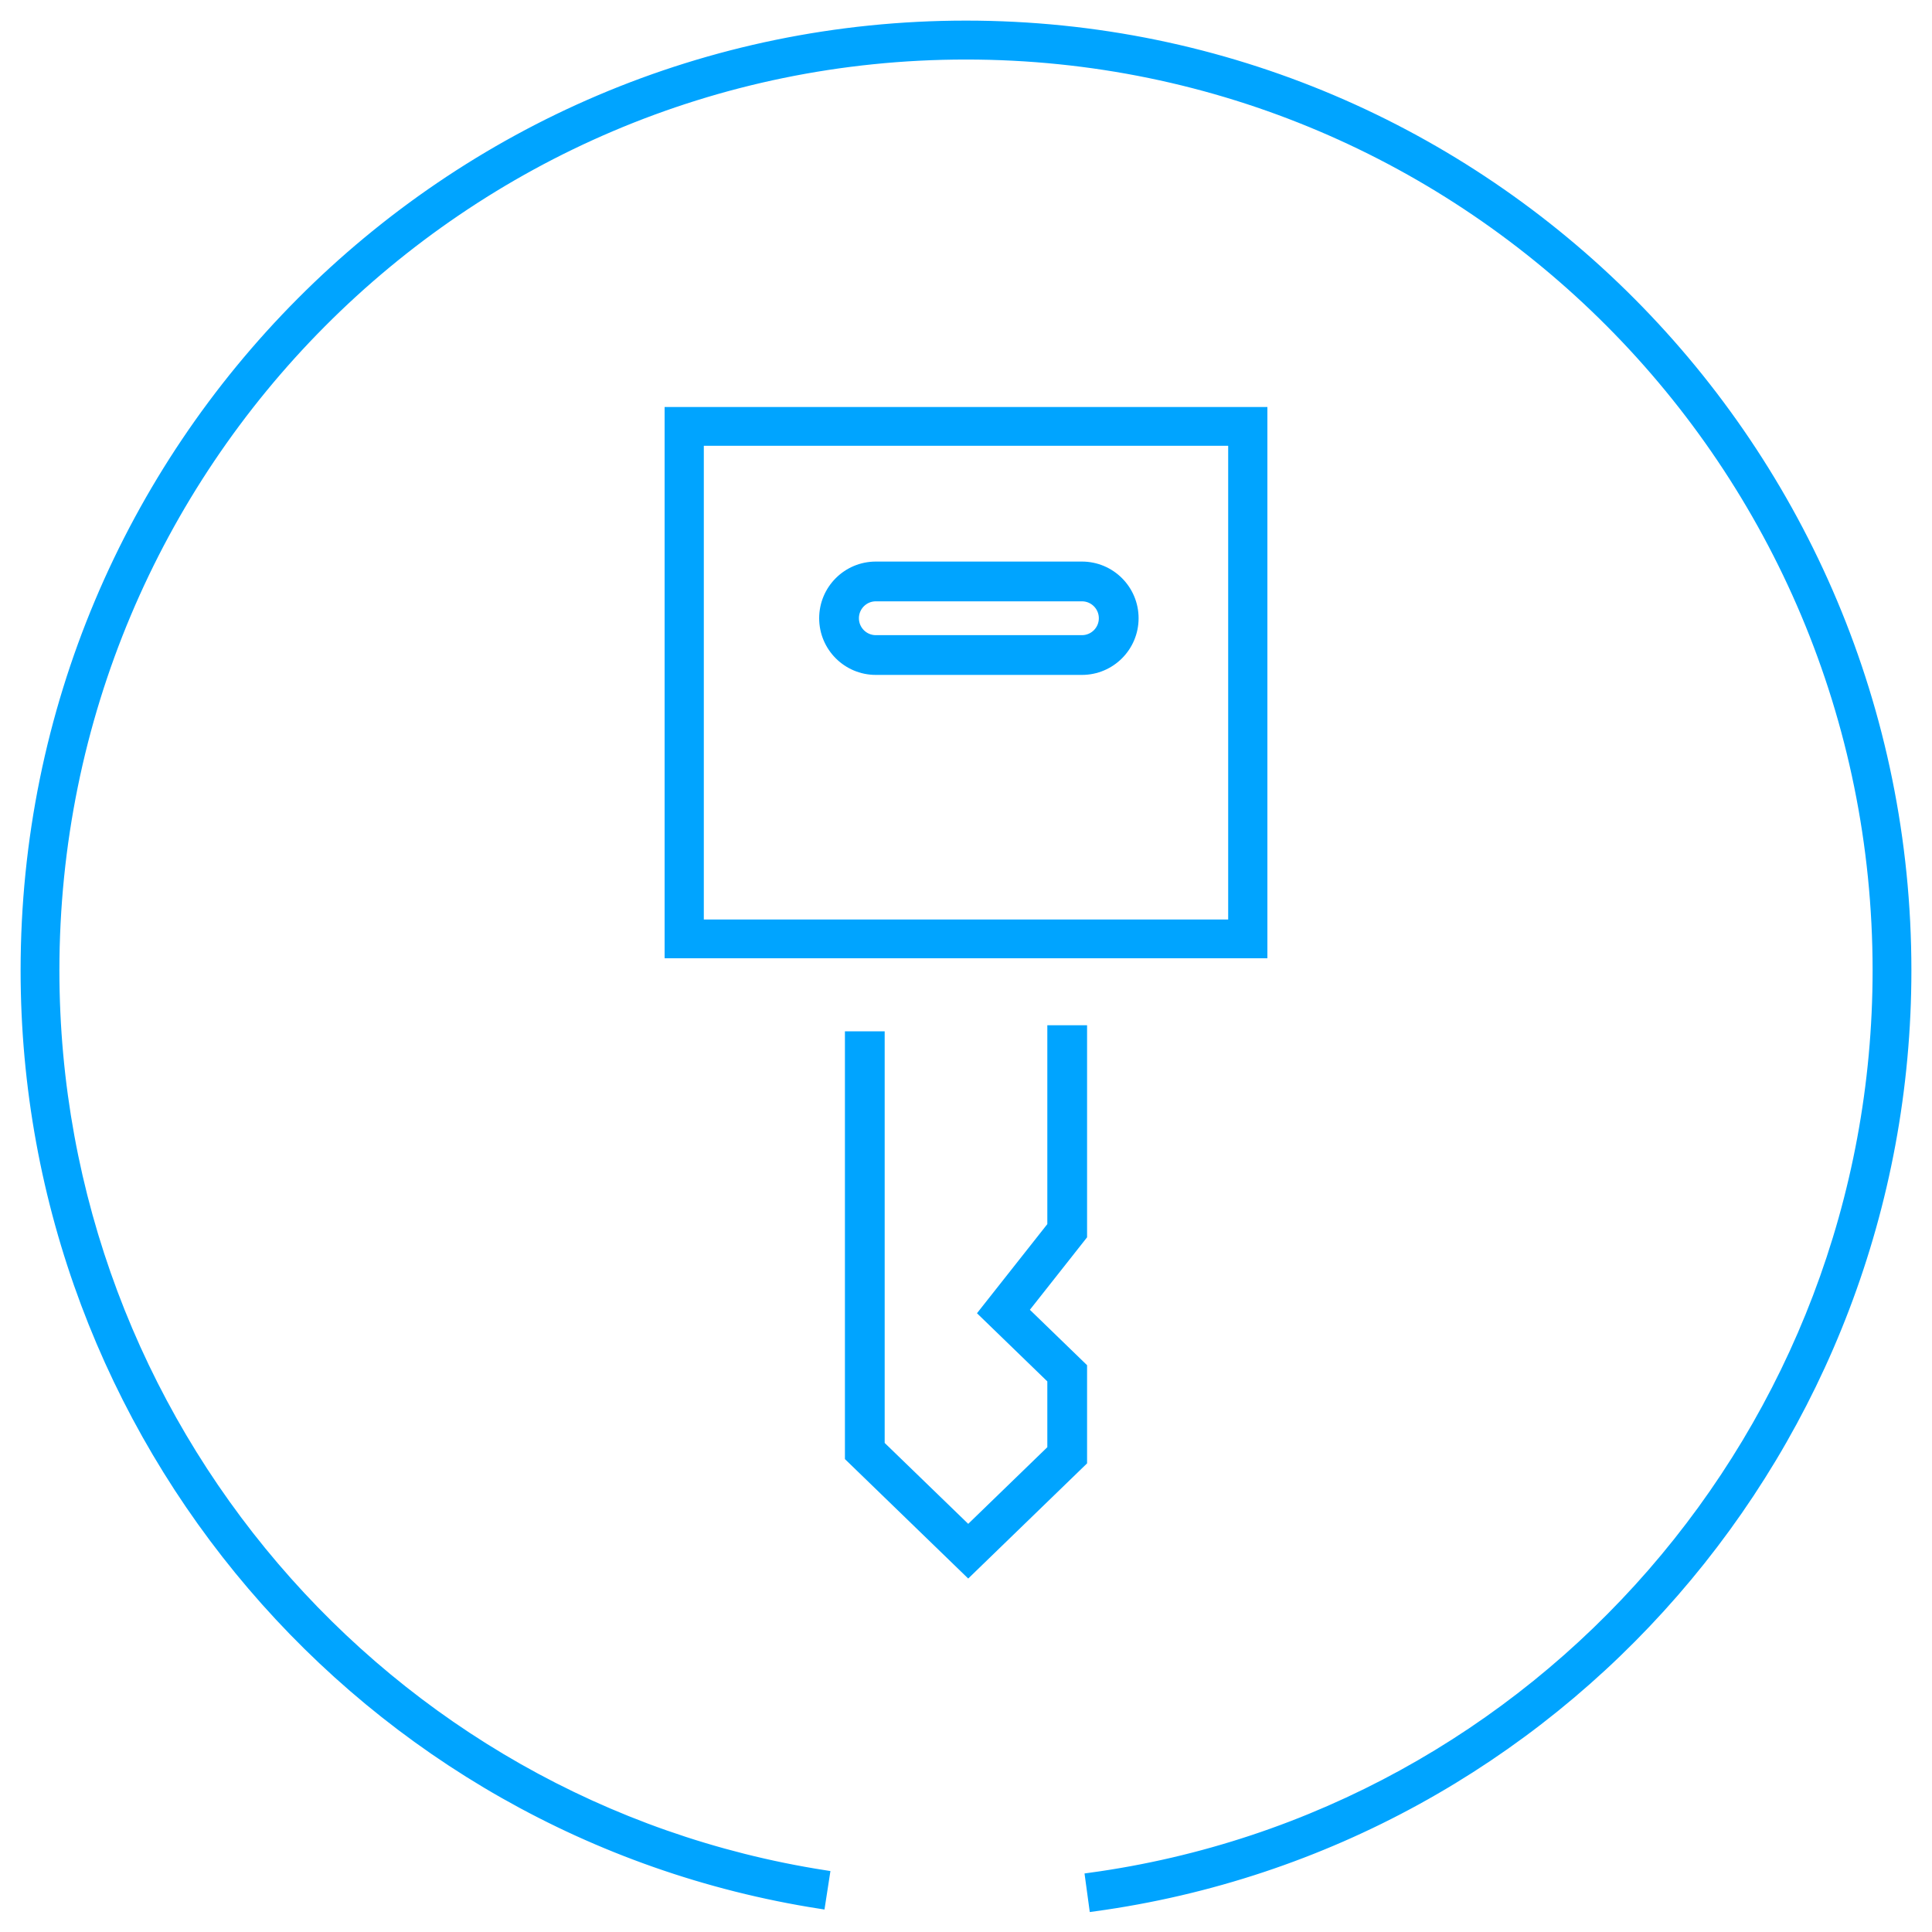 <?xml version="1.0" encoding="UTF-8"?>
<svg width="75px" height="75px" viewBox="0 0 75 75" version="1.1" xmlns="http://www.w3.org/2000/svg" xmlns:xlink="http://www.w3.org/1999/xlink">
    <!-- Generator: Sketch 48.1 (47250) - http://www.bohemiancoding.com/sketch -->
    <title>icon-key</title>
    <desc>Created with Sketch.</desc>
    <defs></defs>
    <g id="密钥管理" stroke="none" stroke-width="1" fill="none" fill-rule="evenodd" transform="translate(-325, -308)">
        <g id="icon-key" transform="translate(326, 309)" fill="#00A4FF" fill-rule="nonzero" stroke="#00A4FF" stroke-width="0.4">
            <path d="M33,22.143 C32.527,22.143 32.143,22.527 32.143,23 C32.143,23.473 32.527,23.857 33,23.857 L41,23.857 C41.473,23.857 41.857,23.473 41.857,23 C41.857,22.527 41.473,22.143 41,22.143 L33,22.143 Z M33,21 L41,21 C42.105,21 43,21.895 43,23 C43,24.105 42.105,25 41,25 L33,25 C31.895,25 31,24.105 31,23 C31,21.895 31.895,21 33,21 Z" id="Rectangle-8"></path>
            <path d="M41.476,73 L41.326,71.899 C58.75,69.513 71.894,54.502 71.894,36.669 C71.894,17.031 56.048,1.111 36.5,1.111 C16.952,1.111 1.106,17.031 1.106,36.669 C1.106,54.253 13.893,69.124 31.009,71.801 L30.839,72.899 C13.186,70.138 0,54.803 0,36.669 C0,16.417 16.342,0 36.5,0 C56.658,0 73,16.417 73,36.669 C73,55.06 59.445,70.539 41.476,73 Z" id="Oval-2"></path>
            <path d="M26.122,16.105 L26.122,34.895 L46.878,34.895 L46.878,16.105 L26.122,16.105 Z M25,15 L48,15 L48,36 L25,36 L25,15 Z" id="Rectangle-3"></path>
            <polygon id="Path-5" points="41 52.082 41 55.723 36.586 60 32 55.557 32 39.237 33.143 39.237 33.143 55.099 36.586 58.434 39.857 55.265 39.857 52.541 37.195 49.962 39.857 46.589 39.857 39 41 39 41 46.963 38.711 49.864"></polygon>
        </g>
    </g>
</svg>